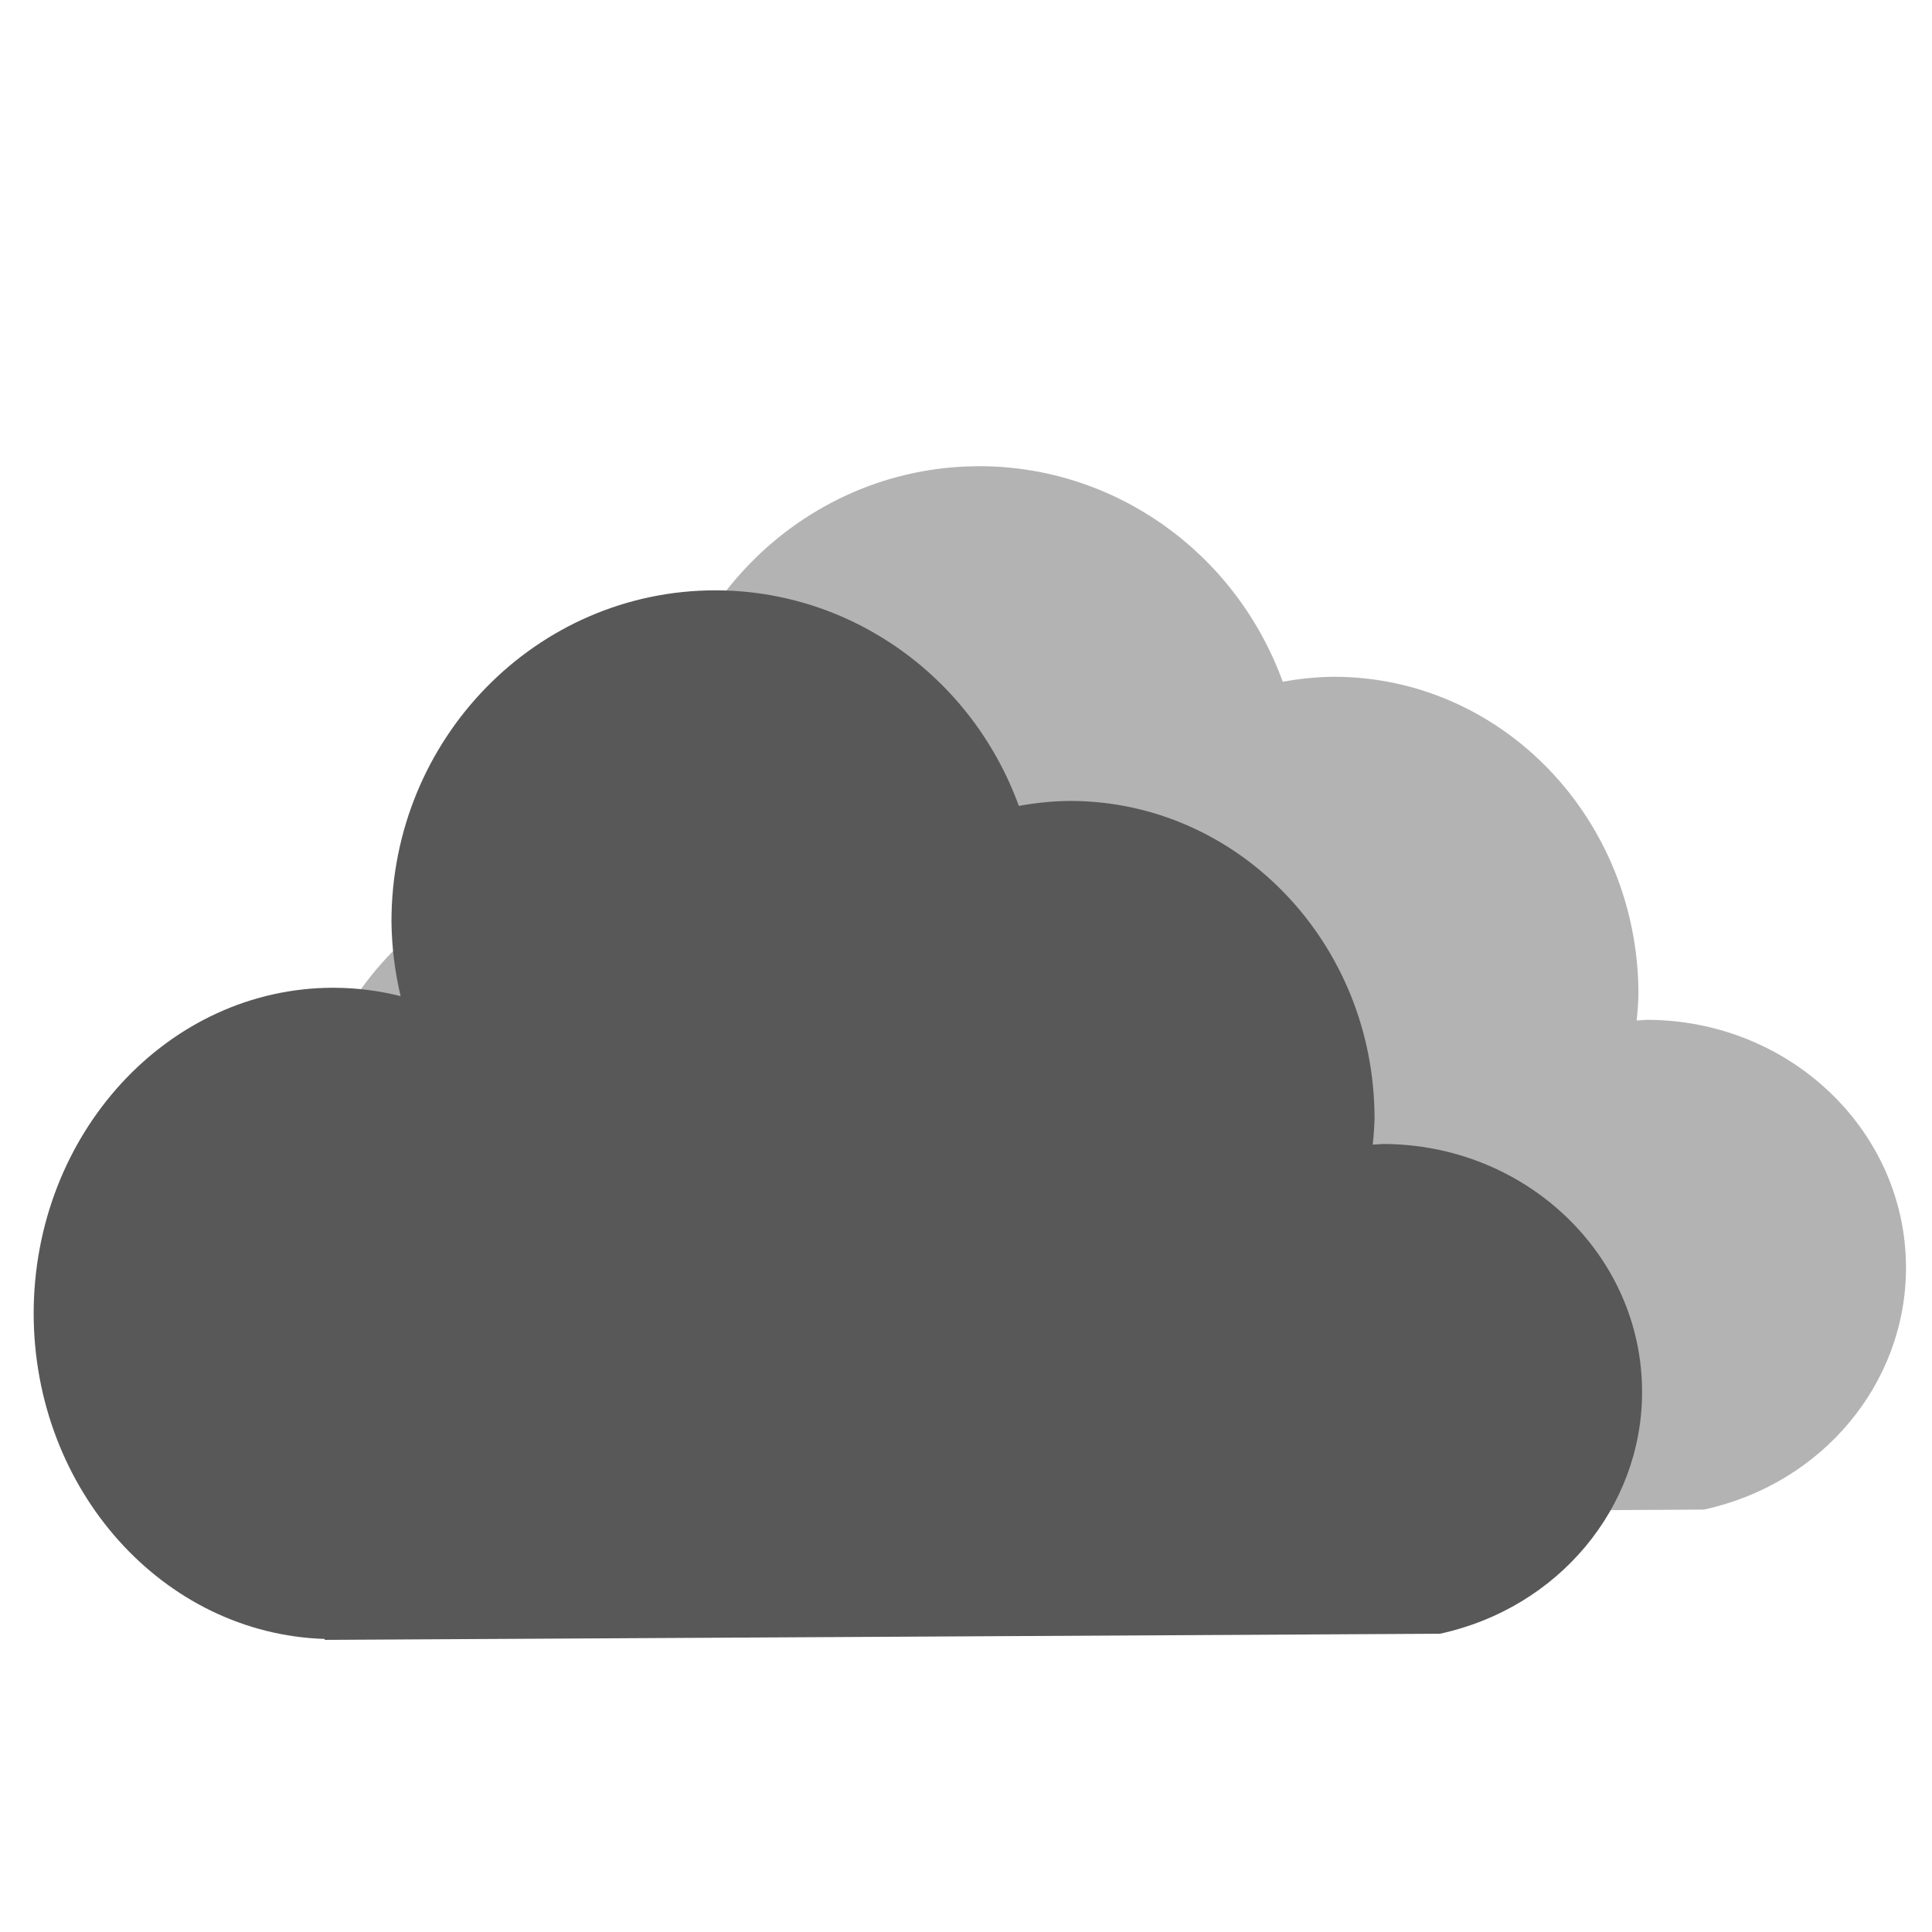 <?xml version="1.0" encoding="UTF-8" standalone="no"?>
<!-- Created with Inkscape (http://www.inkscape.org/) -->

<svg
   version="1.1"
   id="svg245"
   width="50"
   height="50"
   viewBox="0 0 50 50"
   sodipodi:docname="04d.svg"
   inkscape:version="1.2.1 (9c6d41e410, 2022-07-14)"
   xmlns:inkscape="http://www.inkscape.org/namespaces/inkscape"
   xmlns:sodipodi="http://sodipodi.sourceforge.net/DTD/sodipodi-0.dtd"
   xmlns="http://www.w3.org/2000/svg"
   xmlns:svg="http://www.w3.org/2000/svg">
  <defs
     id="defs249" />
  <sodipodi:namedview
     id="namedview247"
     pagecolor="#ffffff"
     bordercolor="#666666"
     borderopacity="1.0"
     inkscape:showpageshadow="2"
     inkscape:pageopacity="0.0"
     inkscape:pagecheckerboard="0"
     inkscape:deskcolor="#d1d1d1"
     showgrid="false"
     inkscape:zoom="6.2775002"
     inkscape:cx="68.976501"
     inkscape:cy="54.002387"
     inkscape:window-width="1920"
     inkscape:window-height="1017"
     inkscape:window-x="-8"
     inkscape:window-y="-8"
     inkscape:window-maximized="1"
     inkscape:current-layer="g251" />
  <g
     inkscape:groupmode="layer"
     inkscape:label="Image"
     id="g251">
    <path
       id="path419-1"
       style="fill:#b3b3b3;fill-opacity:1;stroke-width:0.84"
       d="m 25.345,12.066 c -4.63,-2.54e-4 -8.384,3.837 -8.384,8.571 0.007,0.651 0.087,1.299 0.237,1.931 -0.57,-0.143 -1.153,-0.216 -1.739,-0.217 -4.284,-9.1e-5 -7.758,3.778 -7.758,8.439 0.011,4.557 3.345,8.281 7.532,8.414 v 0.024 l 28.863,-0.16 c 3.059,-0.662 5.23,-3.26 5.231,-6.257 4.38e-4,-3.544 -3.006,-6.418 -6.715,-6.418 -0.085,0.004 -0.17,0.01 -0.255,0.017 0.024,-0.224 0.04,-0.45 0.046,-0.675 4e-4,-4.54 -3.529,-8.22 -7.884,-8.22 -0.443,0.004 -0.885,0.048 -1.321,0.129 -1.222,-3.353 -4.353,-5.578 -7.854,-5.579 z"
       sodipodi:nodetypes="ccccccccccccccc" />
    <path
       id="path419"
       style="fill:#585858;fill-opacity:1;stroke-width:0.84"
       d="m 18.515,15.278 c -4.63,-2.54e-4 -8.384,3.837 -8.384,8.571 0.007,0.651 0.087,1.299 0.237,1.931 -0.57,-0.143 -1.153,-0.216 -1.739,-0.217 -4.284,-9.1e-5 -7.758,3.778 -7.758,8.439 0.011,4.557 3.345,8.281 7.532,8.414 v 0.024 L 37.266,42.281 c 3.059,-0.662 5.23,-3.26 5.231,-6.257 4.38e-4,-3.544 -3.006,-6.418 -6.715,-6.418 -0.085,0.004 -0.17,0.01 -0.255,0.017 0.024,-0.224 0.04,-0.45 0.046,-0.675 4e-4,-4.54 -3.529,-8.22 -7.884,-8.22 -0.443,0.004 -0.885,0.048 -1.321,0.129 -1.222,-3.353 -4.353,-5.578 -7.854,-5.579 z"
       sodipodi:nodetypes="ccccccccccccccc" />
  </g>
</svg>
